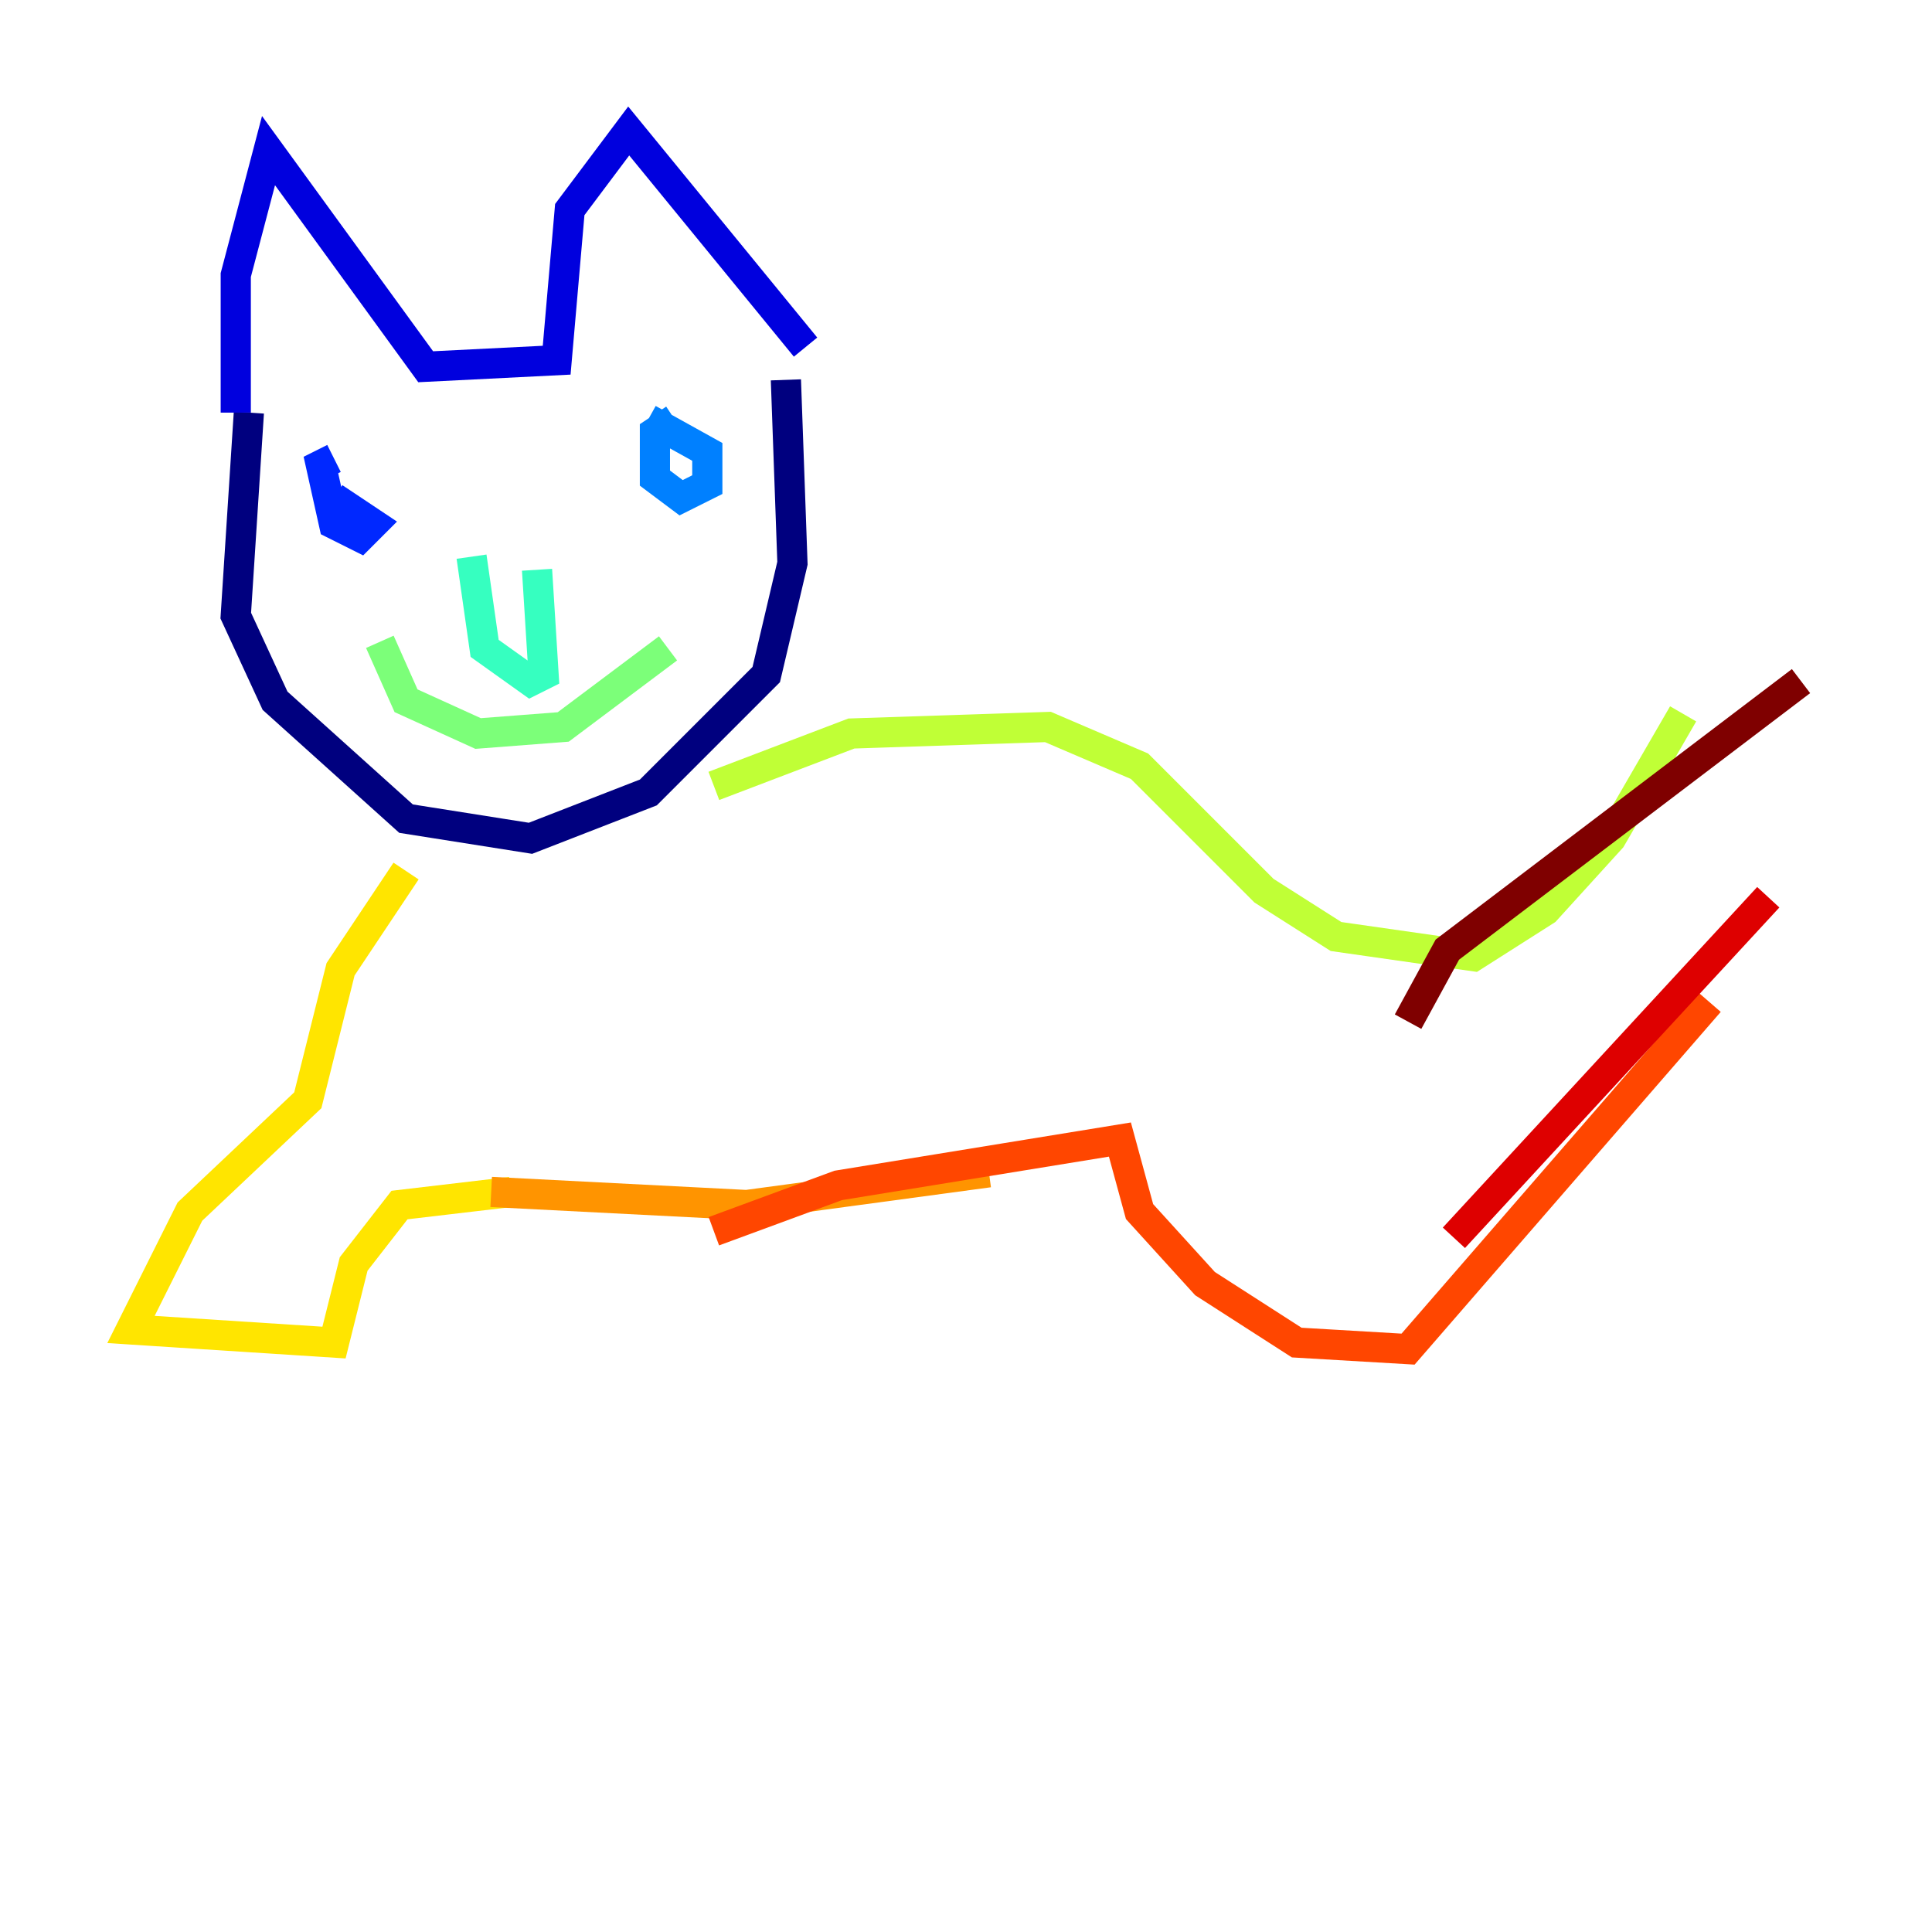 <?xml version="1.0" encoding="utf-8" ?>
<svg baseProfile="tiny" height="128" version="1.2" viewBox="0,0,128,128" width="128" xmlns="http://www.w3.org/2000/svg" xmlns:ev="http://www.w3.org/2001/xml-events" xmlns:xlink="http://www.w3.org/1999/xlink"><defs /><polyline fill="none" points="16.488,27.336 15.62,40.786 18.224,46.427 26.902,54.237 35.146,55.539 42.956,52.502 50.766,44.691 52.502,37.315 52.068,25.166" stroke="#00007f" stroke-width="2" /><polyline fill="none" points="15.62,27.336 15.62,18.224 17.79,9.98 28.203,24.298 36.881,23.864 37.749,13.885 41.654,8.678 53.37,22.997" stroke="#0000de" stroke-width="2" /><polyline fill="none" points="22.129,30.373 21.261,30.807 22.129,34.712 23.864,35.58 24.732,34.712 22.129,32.976" stroke="#0028ff" stroke-width="2" /><polyline fill="none" points="44.691,27.77 43.39,28.637 43.39,31.675 45.125,32.976 46.861,32.108 46.861,29.939 42.956,27.77" stroke="#0080ff" stroke-width="2" /><polyline fill="none" points="24.298,44.691 24.298,44.691" stroke="#00d4ff" stroke-width="2" /><polyline fill="none" points="35.58,37.749 36.014,44.691 35.146,45.125 32.108,42.956 31.241,36.881" stroke="#36ffc0" stroke-width="2" /><polyline fill="none" points="25.166,42.522 26.902,46.427 31.675,48.597 37.315,48.163 44.258,42.956" stroke="#7cff79" stroke-width="2" /><polyline fill="none" points="47.295,52.068 56.407,48.597 69.424,48.163 75.498,50.766 83.742,59.01 88.515,62.047 97.627,63.349 102.4,60.312 106.739,55.539 111.512,47.295" stroke="#c0ff36" stroke-width="2" /><polyline fill="none" points="26.902,57.709 22.563,64.217 20.393,72.895 12.583,80.271 8.678,88.081 22.129,88.949 23.43,83.742 26.468,79.837 33.844,78.969" stroke="#ffe500" stroke-width="2" /><polyline fill="none" points="32.542,78.969 49.464,79.837 65.519,77.668" stroke="#ff9400" stroke-width="2" /><polyline fill="none" points="47.295,81.573 55.539,78.536 74.197,75.498 75.498,80.271 79.837,85.044 85.912,88.949 93.288,89.383 113.248,66.386" stroke="#ff4600" stroke-width="2" /><polyline fill="none" points="96.325,82.007 117.153,59.444" stroke="#de0000" stroke-width="2" /><polyline fill="none" points="93.288,67.688 95.891,62.915 119.322,45.125" stroke="#7f0000" stroke-width="2" /></svg>